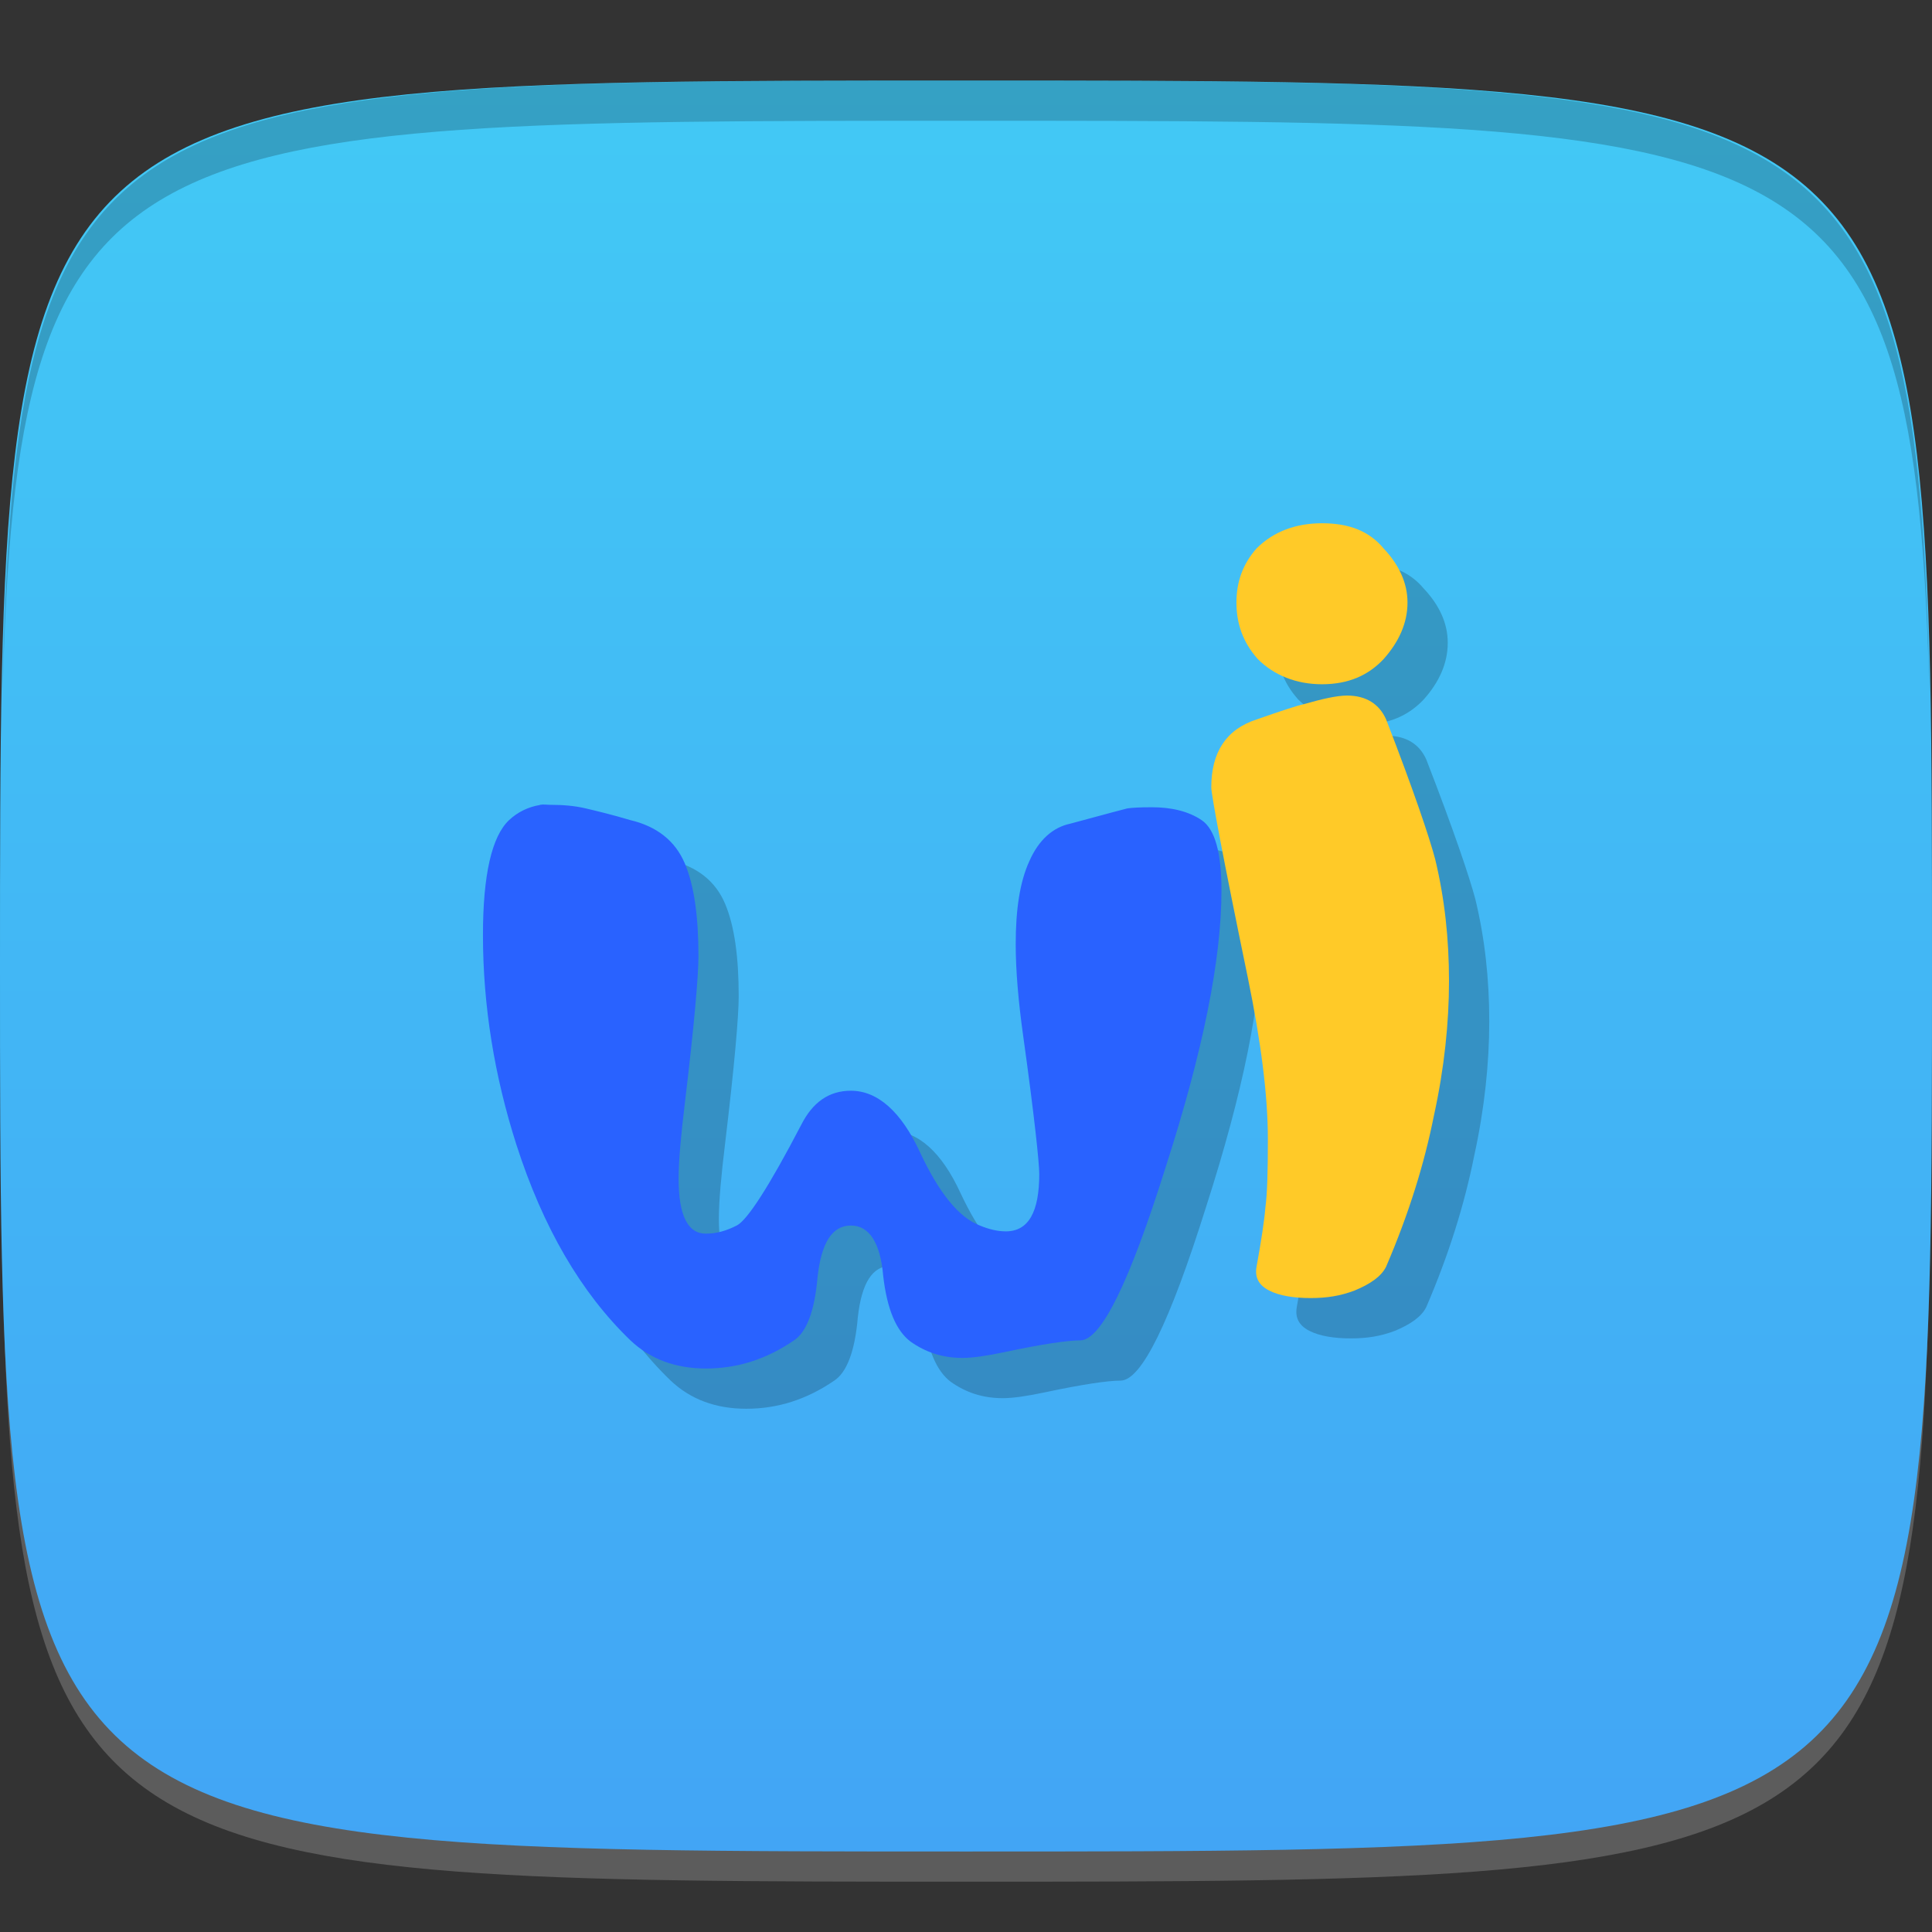 <?xml version="1.0" encoding="UTF-8" standalone="no"?>
<!-- Created with Inkscape (http://www.inkscape.org/) -->

<svg
   xmlns:dc="http://purl.org/dc/elements/1.1/"
   xmlns:cc="http://creativecommons.org/ns#"
   xmlns:rdf="http://www.w3.org/1999/02/22-rdf-syntax-ns#"
   xmlns:svg="http://www.w3.org/2000/svg"
   xmlns="http://www.w3.org/2000/svg"
   xmlns:xlink="http://www.w3.org/1999/xlink"
   xmlns:sodipodi="http://sodipodi.sourceforge.net/DTD/sodipodi-0.dtd"
   xmlns:inkscape="http://www.inkscape.org/namespaces/inkscape"
   width="48"
   height="48"
   id="svg2"
   version="1.1"
   inkscape:version="0.48.4 r9939"
   sodipodi:docname="webissues.svg">
  <rect width="100%" height="100%" fill="#333333" stroke="none"/>
  <defs
     id="defs4">
    <linearGradient
       id="linearGradient3771">
      <stop
         style="stop-color:#42a5f5;stop-opacity:1;"
         offset="0"
         id="stop3773" />
      <stop
         style="stop-color:#42c9f5;stop-opacity:1;"
         offset="1"
         id="stop3775" />
    </linearGradient>
    <linearGradient
       inkscape:collect="always"
       xlink:href="#linearGradient3771"
       id="linearGradient3777"
       x1="24"
       y1="1050.362"
       x2="24"
       y2="1006.362"
       gradientUnits="userSpaceOnUse" />
  </defs>
  <sodipodi:namedview
     id="base"
     pagecolor="#ffffff"
     bordercolor="#666666"
     borderopacity="1.0"
     inkscape:pageopacity="0.0"
     inkscape:pageshadow="2"
     inkscape:zoom="8.9910424"
     inkscape:cx="4.921168"
     inkscape:cy="20.098204"
     inkscape:document-units="px"
     inkscape:current-layer="layer1"
     showgrid="true"
     inkscape:snap-bbox="true"
     inkscape:window-width="1301"
     inkscape:window-height="744"
     inkscape:window-x="65"
     inkscape:window-y="24"
     inkscape:window-maximized="1"
     inkscape:snap-nodes="true">
    <inkscape:grid
       type="xygrid"
       id="grid2985"
       empspacing="6"
       visible="true"
       enabled="true"
       snapvisiblegridlinesonly="true" />
  </sodipodi:namedview>
  <g
     inkscape:label="Layer 1"
     inkscape:groupmode="layer"
     id="layer1"
     transform="translate(0,-1004.362)">
    <path
       id="path3788"
       d="m 24,1051.112 c -21.272,0 -23.663,-0.089 -23.938,-15.406 0.328,14.403 2.938,14.406 23.938,14.406 21,0 23.609,0 23.938,-14.406 -0.275,15.317 -2.666,15.406 -23.938,15.406 z"
       style="opacity:0.2;fill:#ffffff;fill-opacity:1;stroke:none"
       inkscape:connector-curvature="0" />
    <path
       style="fill:url(#linearGradient3777);fill-opacity:1;stroke:none"
       d="m 24,1050.362 c -24,0 -24,0 -24,-22 0,-22 0,-22 24,-22 24,0 24,0 24,22 0,22 0,22 -24,22 z"
       id="path3757"
       inkscape:connector-curvature="0"
       sodipodi:nodetypes="zzzzz" />
    <g
       id="g3807"
       transform="translate(-52.998,1004.362)" />
    <g
       id="g3056"
       transform="translate(-77.998,1004.362)" />
    <g
       id="g3034"
       transform="translate(-59.998,1010.362)" />
    <g
       id="g3041"
       transform="translate(-53,1004.362)" />
    <g
       id="g3040"
       transform="translate(-57.998,1007.362)" />
    <path
       style="fill:#000000;fill-opacity:1;stroke:none;opacity:0.2"
       d="M 24 2 C 2.728 2 0.337 2.089 0.062 17.406 C 0.391 3.003 3 3 24 3 C 45 3 47.609 3.003 47.938 17.406 C 47.663 2.089 45.272 2 24 2 z "
       transform="translate(0,1004.362)"
       id="path3770" />
    <g
       id="g3789"
       transform="translate(1,1)"
       style="fill:#000000;fill-opacity:1;opacity:0.2">
      <path
         style="font-size:36px;font-style:normal;font-weight:normal;text-align:center;line-height:100%;letter-spacing:0px;word-spacing:0px;text-anchor:middle;fill:#000000;fill-opacity:1;stroke:none;font-family:Sans"
         d="m 32.844,13 c -0.638,0 -1.199,0.2 -1.625,0.625 -0.355,0.402 -0.5,0.852 -0.5,1.344 -3e-6,0.514 0.153,0.982 0.531,1.406 0.402,0.403 0.955,0.625 1.594,0.625 0.662,0 1.153,-0.223 1.531,-0.625 0.378,-0.425 0.594,-0.892 0.594,-1.406 C 34.969,14.477 34.753,14.027 34.375,13.625 34.02,13.2 33.529,13 32.844,13 z m 0.625,4.281 c -0.26,0 -0.621,0.084 -1.094,0.219 -0.118,0.023 -0.518,0.151 -1.156,0.375 -0.757,0.246 -1.125,0.816 -1.125,1.688 -1e-6,0.179 0.291,1.746 0.906,4.719 0.331,1.61 0.5,2.936 0.5,4.031 -4e-6,0.783 -0.015,1.352 -0.062,1.688 -0.024,0.313 -0.101,0.821 -0.219,1.469 -0.047,0.268 0.052,0.46 0.312,0.594 0.26,0.134 0.629,0.188 1.031,0.188 0.402,0 0.739,-0.053 1.094,-0.188 0.378,-0.157 0.663,-0.348 0.781,-0.594 0.567,-1.319 0.951,-2.565 1.188,-3.75 0.26,-1.185 0.375,-2.315 0.375,-3.344 -9e-6,-1.05 -0.107,-2.047 -0.344,-3.031 C 35.514,20.807 35.123,19.641 34.438,17.875 34.272,17.495 33.942,17.281 33.469,17.281 z"
         transform="translate(0,1004.362)"
         id="path3791"
         inkscape:connector-curvature="0" />
      <path
         style="font-size:36px;font-style:normal;font-weight:normal;text-align:center;line-height:100%;letter-spacing:0px;word-spacing:0px;text-anchor:middle;fill:#000000;fill-opacity:1;stroke:none;font-family:Sans"
         d="m 13.416,1024.361 c -0.293,0.049 -0.557,0.177 -0.77,0.378 -0.426,0.403 -0.647,1.355 -0.647,2.853 -2e-6,1.766 0.287,3.511 0.831,5.21 0.662,2.057 1.603,3.676 2.833,4.861 0.497,0.469 1.121,0.699 1.878,0.699 0.78,0 1.5,-0.229 2.186,-0.699 0.307,-0.201 0.514,-0.723 0.585,-1.572 0.095,-0.849 0.358,-1.281 0.831,-1.281 0.449,0 0.73,0.425 0.8,1.252 0.095,0.827 0.323,1.362 0.677,1.63 0.378,0.268 0.797,0.407 1.293,0.407 0.26,0 0.621,-0.054 1.047,-0.145 0.946,-0.201 1.571,-0.291 1.878,-0.291 0.52,0 1.226,-1.447 2.124,-4.308 0.922,-2.861 1.385,-5.148 1.385,-6.87 -2.1e-5,-0.939 -0.162,-1.523 -0.493,-1.747 -0.331,-0.224 -0.759,-0.32 -1.232,-0.32 -0.307,10e-5 -0.498,0.011 -0.616,0.029 -0.52,0.134 -0.991,0.267 -1.416,0.379 -0.426,0.09 -0.78,0.395 -1.016,0.931 -0.236,0.514 -0.339,1.195 -0.339,2.067 -1.4e-5,0.648 0.066,1.421 0.185,2.27 0.284,2.034 0.4,3.167 0.4,3.435 -1.5e-5,0.939 -0.264,1.426 -0.831,1.426 -0.213,0 -0.434,-0.057 -0.647,-0.146 -0.52,-0.201 -1.005,-0.799 -1.478,-1.805 -0.473,-1.028 -1.062,-1.543 -1.724,-1.543 -0.544,0 -0.948,0.285 -1.232,0.844 -0.804,1.543 -1.341,2.369 -1.601,2.503 -0.26,0.134 -0.51,0.204 -0.77,0.204 -0.449,0 -0.677,-0.452 -0.677,-1.368 -8e-6,-0.447 0.059,-1.08 0.154,-1.863 0.236,-1.967 0.339,-3.176 0.339,-3.668 -7e-6,-0.961 -0.102,-1.741 -0.339,-2.299 -0.236,-0.559 -0.693,-0.921 -1.355,-1.077 -0.449,-0.134 -0.825,-0.224 -1.108,-0.291 -0.284,-0.067 -0.578,-0.088 -0.862,-0.088 -0.106,0 -0.18,-0.017 -0.277,0 z"
         id="path3793"
         inkscape:connector-curvature="0" />
    </g>
    <g
       id="g3785">
      <path
         id="path3782"
         transform="translate(0,1004.362)"
         d="M 32.844 13 C 32.205 13 31.644 13.2 31.219 13.625 C 30.864 14.027 30.719 14.477 30.719 14.969 C 30.719 15.483 30.872 15.95 31.25 16.375 C 31.652 16.777 32.205 17 32.844 17 C 33.506 17 33.997 16.777 34.375 16.375 C 34.753 15.95 34.969 15.483 34.969 14.969 C 34.969 14.477 34.753 14.027 34.375 13.625 C 34.02 13.2 33.529 13 32.844 13 z M 33.469 17.281 C 33.209 17.281 32.848 17.365 32.375 17.5 C 32.257 17.523 31.857 17.651 31.219 17.875 C 30.462 18.121 30.094 18.691 30.094 19.562 C 30.094 19.741 30.385 21.308 31 24.281 C 31.331 25.891 31.5 27.217 31.5 28.312 C 31.5 29.095 31.485 29.665 31.438 30 C 31.414 30.313 31.337 30.821 31.219 31.469 C 31.171 31.737 31.271 31.928 31.531 32.062 C 31.791 32.197 32.161 32.25 32.562 32.25 C 32.964 32.25 33.302 32.197 33.656 32.062 C 34.035 31.906 34.319 31.715 34.438 31.469 C 35.005 30.15 35.389 28.904 35.625 27.719 C 35.885 26.534 36 25.404 36 24.375 C 36 23.325 35.893 22.328 35.656 21.344 C 35.514 20.807 35.123 19.641 34.438 17.875 C 34.272 17.495 33.942 17.281 33.469 17.281 z "
         style="font-size:36px;font-style:normal;font-weight:normal;text-align:center;line-height:100%;letter-spacing:0px;word-spacing:0px;text-anchor:middle;fill:#ffca28;fill-opacity:1;stroke:none;font-family:Sans" />
      <path
         id="text3005"
         d="m 13.416,1024.361 c -0.293,0.049 -0.557,0.177 -0.77,0.378 -0.426,0.403 -0.647,1.355 -0.647,2.853 -2e-6,1.766 0.287,3.511 0.831,5.21 0.662,2.057 1.603,3.676 2.833,4.861 0.497,0.469 1.121,0.699 1.878,0.699 0.78,0 1.5,-0.229 2.186,-0.699 0.307,-0.201 0.514,-0.723 0.585,-1.572 0.095,-0.849 0.358,-1.281 0.831,-1.281 0.449,0 0.73,0.425 0.8,1.252 0.095,0.827 0.323,1.362 0.677,1.63 0.378,0.268 0.797,0.407 1.293,0.407 0.26,0 0.621,-0.054 1.047,-0.145 0.946,-0.201 1.571,-0.291 1.878,-0.291 0.52,0 1.226,-1.447 2.124,-4.308 0.922,-2.861 1.385,-5.148 1.385,-6.87 -2.1e-5,-0.939 -0.162,-1.523 -0.493,-1.747 -0.331,-0.224 -0.759,-0.32 -1.232,-0.32 -0.307,10e-5 -0.498,0.011 -0.616,0.029 -0.52,0.134 -0.991,0.267 -1.416,0.379 -0.426,0.09 -0.78,0.395 -1.016,0.931 -0.236,0.514 -0.339,1.195 -0.339,2.067 -1.4e-5,0.648 0.066,1.421 0.185,2.27 0.284,2.034 0.4,3.167 0.4,3.435 -1.5e-5,0.939 -0.264,1.426 -0.831,1.426 -0.213,0 -0.434,-0.057 -0.647,-0.146 -0.52,-0.201 -1.005,-0.799 -1.478,-1.805 -0.473,-1.028 -1.062,-1.543 -1.724,-1.543 -0.544,0 -0.948,0.285 -1.232,0.844 -0.804,1.543 -1.341,2.369 -1.601,2.503 -0.26,0.134 -0.51,0.204 -0.77,0.204 -0.449,0 -0.677,-0.452 -0.677,-1.368 -8e-6,-0.447 0.059,-1.08 0.154,-1.863 0.236,-1.967 0.339,-3.176 0.339,-3.668 -7e-6,-0.961 -0.102,-1.741 -0.339,-2.299 -0.236,-0.559 -0.693,-0.921 -1.355,-1.077 -0.449,-0.134 -0.825,-0.224 -1.108,-0.291 -0.284,-0.067 -0.578,-0.088 -0.862,-0.088 -0.106,0 -0.18,-0.017 -0.277,0 z"
         style="font-size:36px;font-style:normal;font-weight:normal;text-align:center;line-height:100%;letter-spacing:0px;word-spacing:0px;text-anchor:middle;fill:#2962ff;fill-opacity:1;stroke:none;font-family:Sans" />
    </g>
  </g>
</svg>
